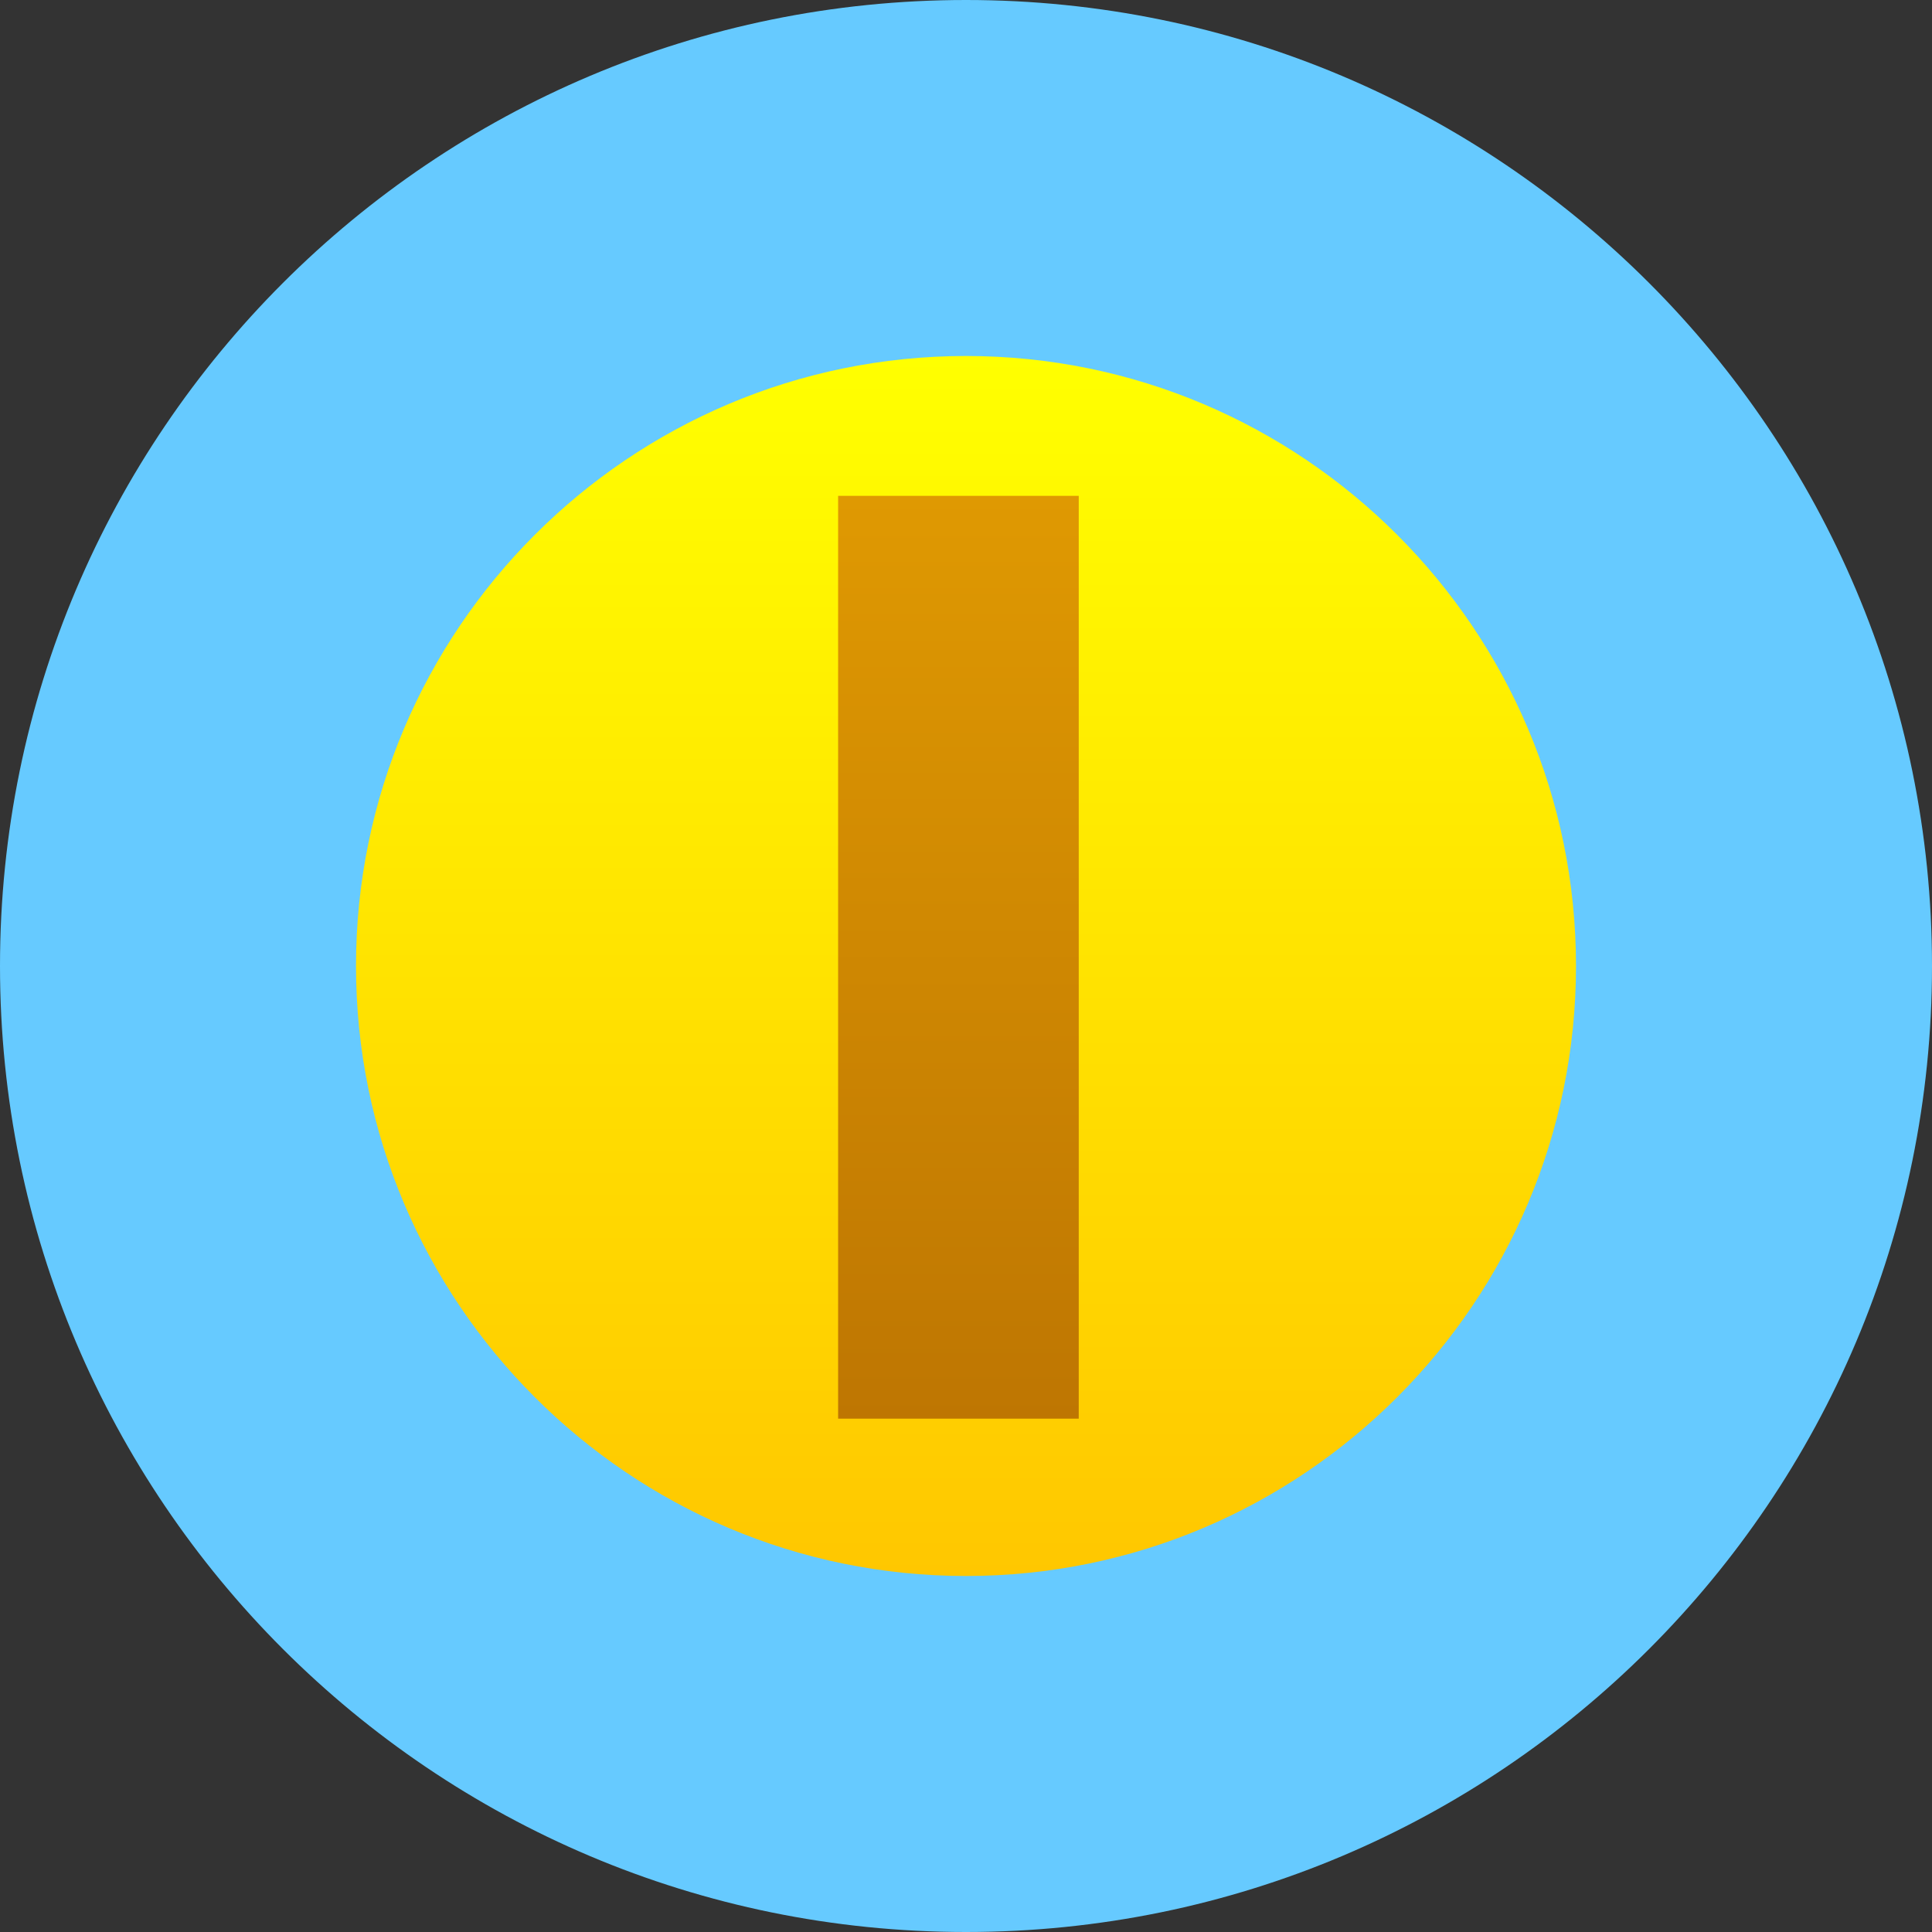 <svg version="1.1" xmlns="http://www.w3.org/2000/svg" xmlns:xlink="http://www.w3.org/1999/xlink" width="49.25" height="49.25" viewBox="0,0,49.25,49.25"><rect x="0" y="0" width="49.25" height="49.25" fill="#333333" stroke="none"/><defs><linearGradient x1="240" y1="164.45" x2="240" y2="195.55" gradientUnits="userSpaceOnUse" id="color-1"><stop offset="0" stop-color="#ffff00"/><stop offset="1" stop-color="#ffc700"/></linearGradient><linearGradient x1="239.808" y1="168.015" x2="239.808" y2="191.54" gradientUnits="userSpaceOnUse" id="color-2"><stop offset="0" stop-color="#df9902"/><stop offset="1" stop-color="#be7602"/></linearGradient></defs><g transform="translate(-215.375,-155.375)"><g data-paper-data="{&quot;isPaintingLayer&quot;:true}" fill-rule="nonzero" stroke="none" stroke-linecap="butt" stroke-linejoin="miter" stroke-miterlimit="10" stroke-dasharray="" stroke-dashoffset="0" style="mix-blend-mode: normal"><path d="M215.375,180c0,-13.6 11.025,-24.625 24.625,-24.625c13.6,0 24.625,11.025 24.625,24.625c0,13.6 -11.025,24.625 -24.625,24.625c-13.6,0 -24.625,-11.025 -24.625,-24.625z" fill="#66caff" stroke-width="0"/><path d="M240,164.45c4.29,0 8.177,1.743 10.992,4.558c2.815,2.815 4.558,6.702 4.558,10.992c0,4.29 -1.743,8.177 -4.558,10.992c-2.815,2.815 -6.702,4.558 -10.992,4.558c-4.29,0 -8.177,-1.743 -10.992,-4.558c-2.815,-2.815 -4.558,-6.702 -4.558,-10.992c0,-4.29 1.743,-8.177 4.558,-10.992c2.815,-2.815 6.702,-4.558 10.992,-4.558z" fill="url(#color-1)" stroke-width="0.48"/><path d="M236.74,168.015h6.134v23.524h-6.134z" fill="url(#color-2)" stroke-width="0.598"/></g></g></svg>